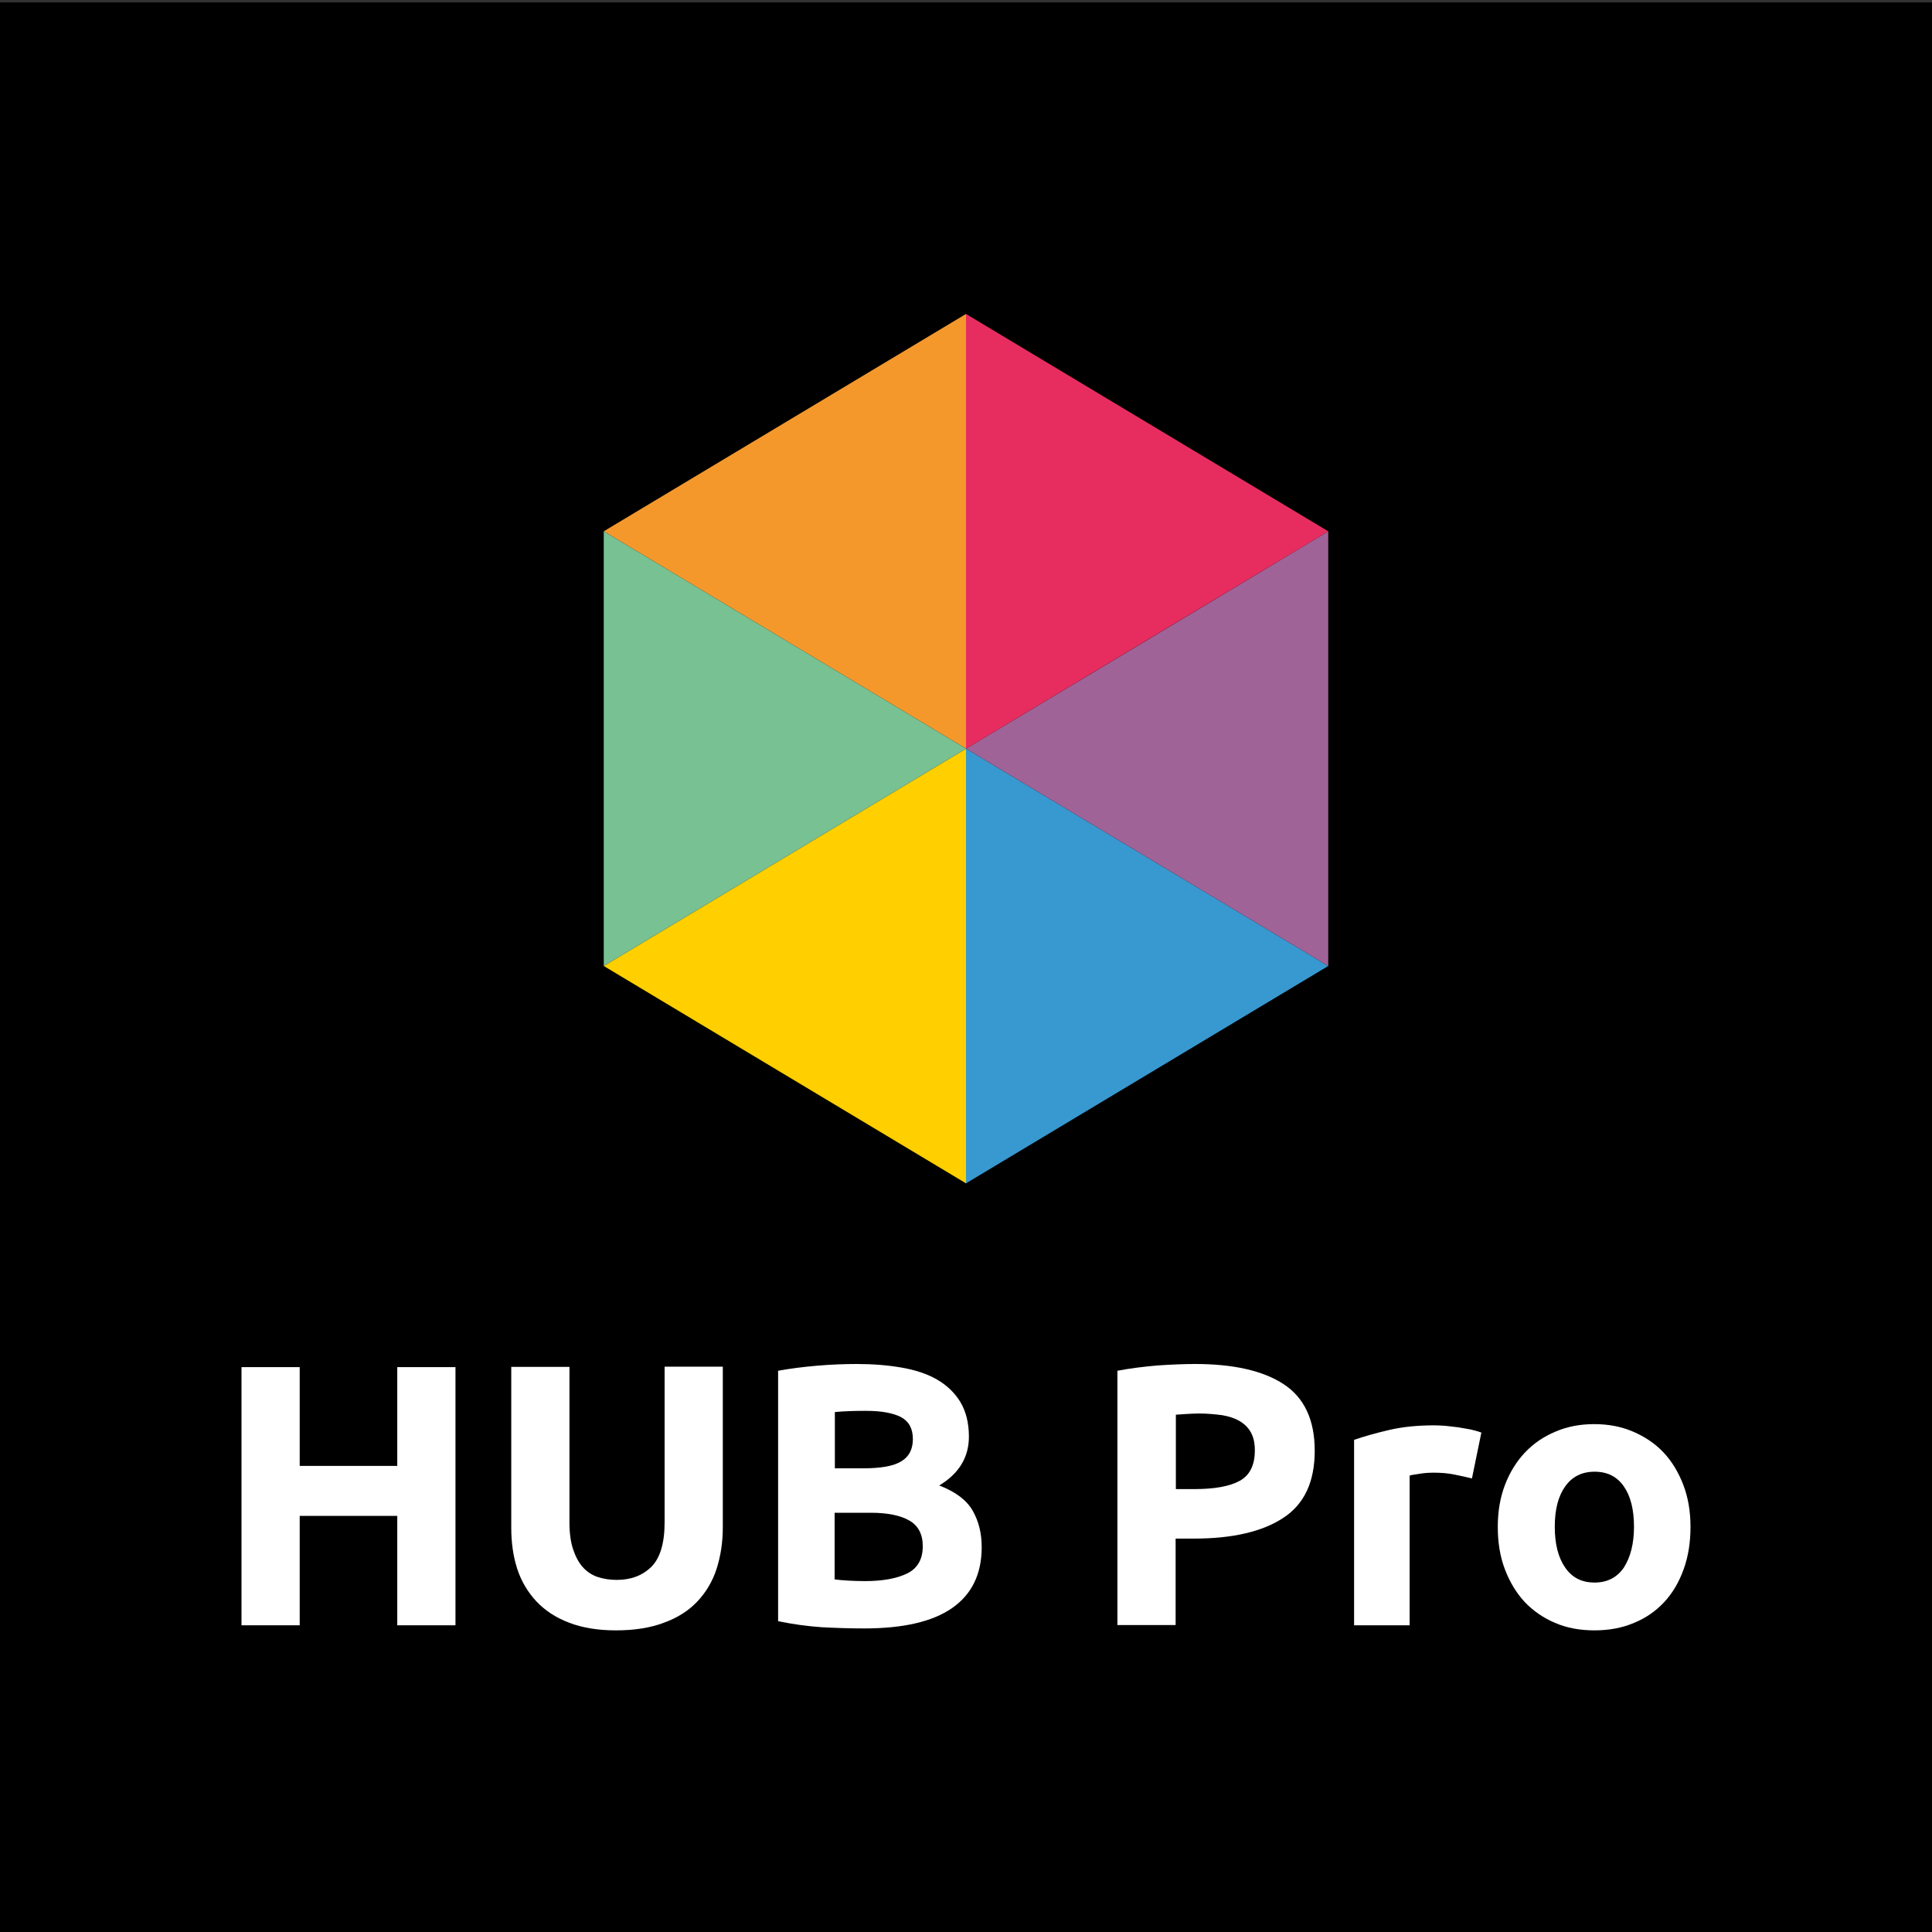 <?xml version="1.0" encoding="utf-8"?>
<!-- Generator: Adobe Illustrator 19.1.0, SVG Export Plug-In . SVG Version: 6.00 Build 0)  -->
<svg version="1.1" id="Camada_1" xmlns="http://www.w3.org/2000/svg" xmlns:xlink="http://www.w3.org/1999/xlink" x="0px" y="0px"
	 viewBox="0 0 800 800" style="enable-background:new 0 0 800 800;" xml:space="preserve">
<rect x="0" y="0" width="800" height="800" fill="#333333" stroke="none"/>
<style type="text/css">
	.st0{fill:#3799CF;}
	.st1{fill:#A06397;}
	.st2{fill:#F4982C;}
	.st3{fill:#E72D60;}
	.st4{fill:#FFCF00;}
	.st5{fill:#78C193;}
	.st6{fill:#FFFFFF;}
</style>
<rect y="1" width="800" height="800"/>
<g>
	<polygon class="st0" points="400,310 475,355 550,400 475,445 400,490 400,400 	"/>
	<polygon class="st1" points="550,220 475.1,265 400,310 475,355 550,400 550,310 	"/>
	<polygon class="st2" points="400,130 325,175 250,220 325,265 400,310 400,220 	"/>
	<polygon class="st3" points="400,130 475,175 550,220 475,265 400,310 400,220 	"/>
	<polygon class="st4" points="400,310 325,355 250,400 325,445 400,490 400,400 	"/>
	<polygon class="st5" points="250,220 325,265 400,310 325,355 250,400 250,310 	"/>
</g>
<g>
	<path class="st6" d="M164.5,566.1h24.1v106.9h-24.1v-45.3h-40.4v45.3H100V566.1h24.1v40.9h40.4V566.1z"/>
	<path class="st6" d="M255,675.1c-7.5,0-14-1.1-19.4-3.2c-5.5-2.1-9.9-5-13.5-8.8c-3.5-3.8-6.2-8.2-7.9-13.4
		c-1.7-5.2-2.5-10.9-2.5-17.2v-66.5h24.1v64.5c0,4.3,0.5,8,1.5,11c1,3,2.3,5.5,4,7.4c1.7,1.9,3.8,3.3,6.2,4.1
		c2.4,0.8,5.1,1.2,7.9,1.2c5.9,0,10.6-1.8,14.3-5.4c3.6-3.6,5.5-9.7,5.5-18.4v-64.5h24.1v66.5c0,6.3-0.9,12-2.6,17.3
		c-1.7,5.2-4.4,9.7-8,13.5c-3.6,3.8-8.2,6.7-13.7,8.7C269.2,674.1,262.6,675.1,255,675.1z"/>
	<path class="st6" d="M357.8,674.3c-5.9,0-11.7-0.2-17.5-0.5c-5.8-0.4-11.8-1.2-18.1-2.5V567.6c4.9-0.9,10.3-1.6,16.2-2.1
		c5.9-0.5,11.3-0.7,16.3-0.7c6.8,0,13,0.5,18.7,1.5c5.7,1,10.6,2.6,14.7,5c4.1,2.4,7.3,5.5,9.6,9.3c2.3,3.9,3.5,8.6,3.5,14.3
		c0,8.5-4.1,15.3-12.3,20.2c6.8,2.6,11.4,6.1,13.9,10.5c2.5,4.4,3.7,9.4,3.7,15c0,11.2-4.1,19.6-12.3,25.3
		C386.1,671.5,374,674.3,357.8,674.3z M345.6,608h11.7c7.4,0,12.7-0.9,15.9-2.9c3.2-1.9,4.8-5,4.8-9.2c0-4.3-1.6-7.3-4.9-9.1
		c-3.3-1.7-8.1-2.6-14.5-2.6c-2.1,0-4.3,0-6.6,0.1c-2.4,0.1-4.5,0.2-6.3,0.4V608z M345.6,626.4V654c1.7,0.2,3.6,0.4,5.7,0.5
		c2.1,0.1,4.3,0.2,6.8,0.2c7.2,0,13-1,17.4-3.1c4.4-2.1,6.6-5.9,6.6-11.4c0-4.9-1.9-8.5-5.6-10.6c-3.7-2.1-9-3.2-15.9-3.2H345.6z"/>
	<path class="st6" d="M494.9,564.8c15.9,0,28.2,2.8,36.7,8.4c8.5,5.6,12.8,14.8,12.8,27.5c0,12.9-4.3,22.1-13,27.8
		c-8.6,5.7-21,8.6-37,8.6h-7.6v35.8h-24.1V567.6c5.2-1,10.8-1.7,16.7-2.2C485.3,565,490.5,564.8,494.9,564.8z M496.5,585.3
		c-1.7,0-3.5,0.1-5.2,0.2c-1.7,0.1-3.2,0.2-4.4,0.3v30.8h7.6c8.3,0,14.6-1.1,18.8-3.4c4.2-2.3,6.3-6.5,6.3-12.6c0-3-0.5-5.4-1.6-7.4
		c-1.1-2-2.6-3.5-4.6-4.7c-2-1.2-4.4-2-7.3-2.5C503.1,585.6,499.9,585.3,496.5,585.3z"/>
	<path class="st6" d="M609.5,612.2c-2.1-0.5-4.5-1.1-7.2-1.6c-2.8-0.6-5.8-0.8-8.9-0.8c-1.4,0-3.2,0.1-5.2,0.4
		c-2,0.3-3.5,0.5-4.5,0.8v62h-23v-76.8c4.1-1.4,9-2.8,14.6-4.1c5.6-1.3,11.8-1.9,18.7-1.9c1.2,0,2.7,0.1,4.5,0.2
		c1.7,0.2,3.5,0.4,5.2,0.6c1.7,0.3,3.5,0.6,5.2,0.9c1.7,0.4,3.2,0.8,4.5,1.3L609.5,612.2z"/>
	<path class="st6" d="M700,632.2c0,6.4-0.9,12.2-2.8,17.5c-1.9,5.3-4.5,9.8-8,13.6c-3.5,3.8-7.7,6.7-12.6,8.7
		c-4.9,2.1-10.4,3.1-16.4,3.1c-6,0-11.4-1-16.3-3.1c-4.9-2.1-9.1-5-12.6-8.7c-3.5-3.8-6.2-8.3-8.2-13.6c-2-5.3-2.9-11.1-2.9-17.5
		c0-6.4,1-12.2,3-17.4c2-5.2,4.8-9.7,8.3-13.4c3.5-3.7,7.8-6.6,12.6-8.6c4.9-2.1,10.2-3.1,16-3.1c5.9,0,11.2,1,16.1,3.1
		c4.9,2.1,9.1,4.9,12.6,8.6c3.5,3.7,6.2,8.2,8.2,13.4C699,620,700,625.8,700,632.2z M676.6,632.2c0-7.1-1.4-12.7-4.2-16.7
		c-2.8-4.1-6.9-6.1-12.1-6.1c-5.2,0-9.3,2-12.2,6.1c-2.9,4.1-4.3,9.6-4.3,16.7c0,7.1,1.4,12.7,4.3,16.9c2.9,4.2,6.9,6.2,12.2,6.2
		c5.2,0,9.3-2.1,12.1-6.2C675.1,644.9,676.6,639.3,676.6,632.2z"/>
</g>
</svg>
